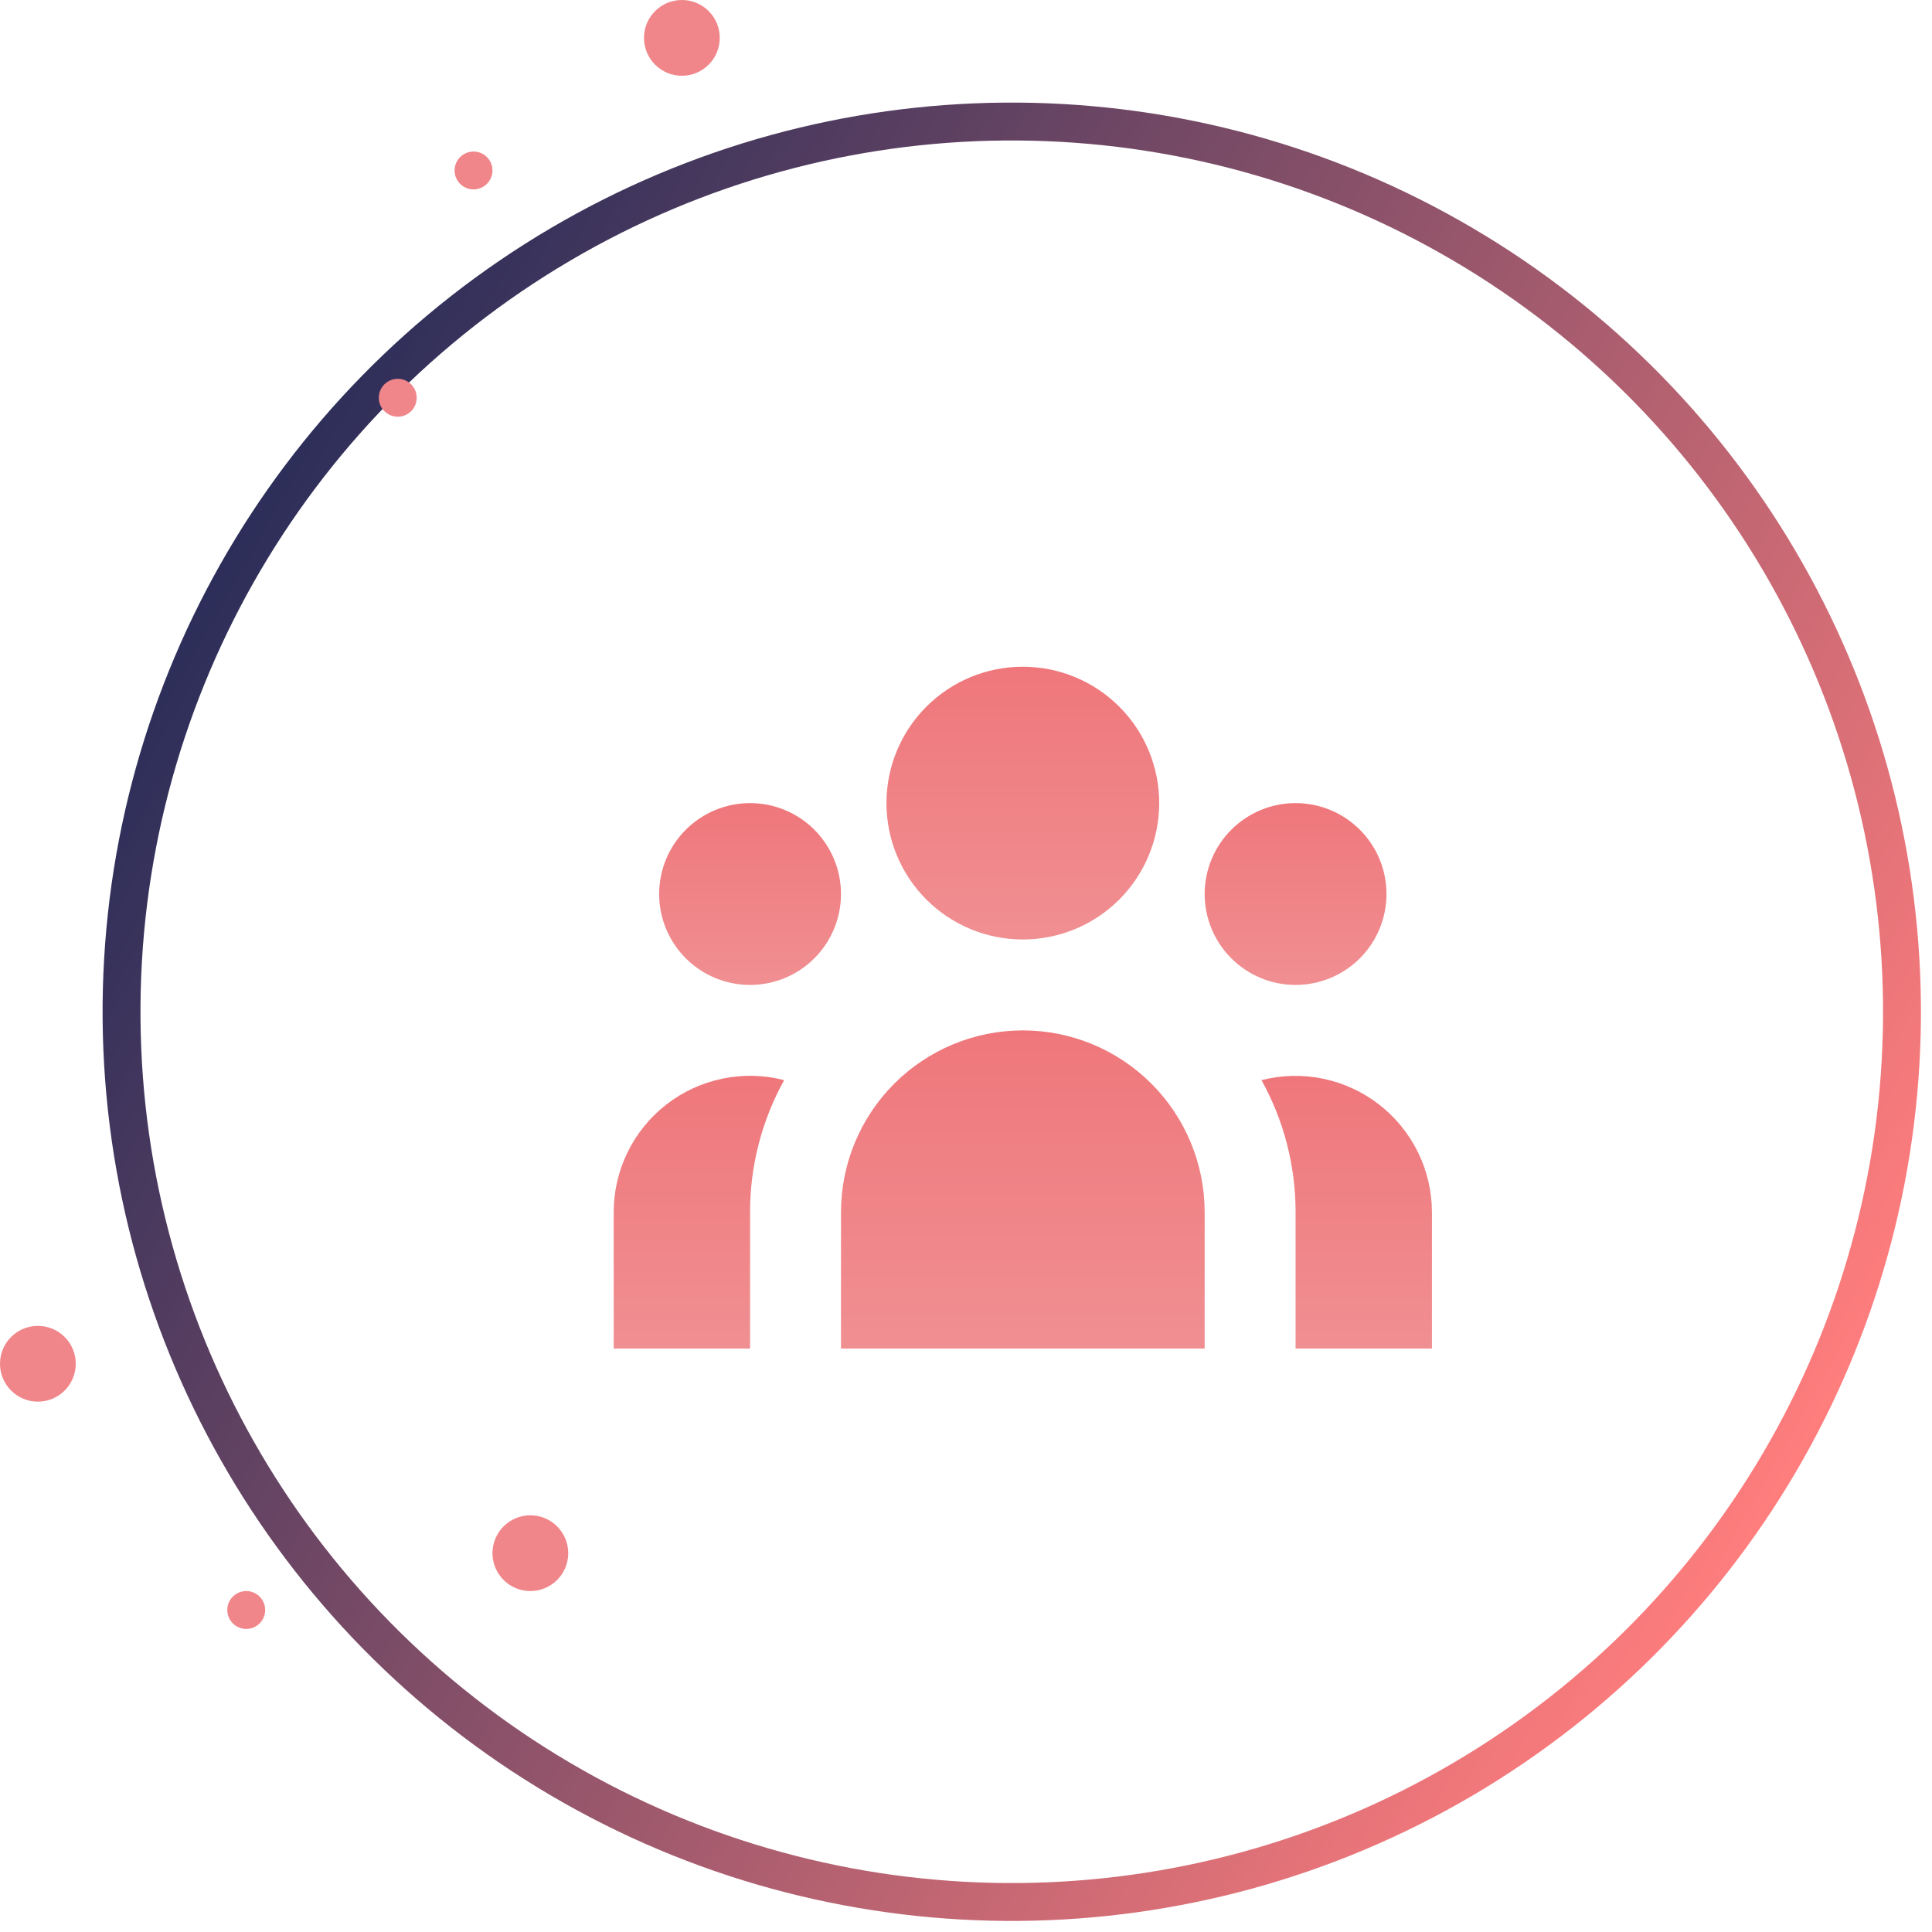 <svg width="51" height="51" viewBox="0 0 51 51" fill="none" xmlns="http://www.w3.org/2000/svg">
<circle cx="26.708" cy="26.708" r="23.5" transform="rotate(119.509 26.708 26.708)" stroke="url(#paint0_linear_0_1)"/>
<path d="M30.6 21.2C30.6 22.155 30.221 23.07 29.546 23.746C28.87 24.421 27.955 24.8 27 24.8C26.045 24.8 25.13 24.421 24.454 23.746C23.779 23.07 23.4 22.155 23.4 21.2C23.4 20.245 23.779 19.329 24.454 18.654C25.13 17.979 26.045 17.6 27 17.6C27.955 17.6 28.87 17.979 29.546 18.654C30.221 19.329 30.6 20.245 30.6 21.2V21.2Z" fill="url(#paint1_linear_0_1)"/>
<path d="M36.6 23.6C36.6 24.236 36.347 24.847 35.897 25.297C35.447 25.747 34.837 26 34.2 26C33.564 26 32.953 25.747 32.503 25.297C32.053 24.847 31.8 24.236 31.8 23.6C31.8 22.963 32.053 22.353 32.503 21.903C32.953 21.453 33.564 21.2 34.2 21.2C34.837 21.2 35.447 21.453 35.897 21.903C36.347 22.353 36.6 22.963 36.6 23.6V23.6Z" fill="url(#paint2_linear_0_1)"/>
<path d="M31.8 32C31.8 30.727 31.294 29.506 30.394 28.606C29.494 27.706 28.273 27.2 27 27.2C25.727 27.2 24.506 27.706 23.606 28.606C22.706 29.506 22.2 30.727 22.2 32V35.6H31.8V32Z" fill="url(#paint3_linear_0_1)"/>
<path d="M22.2 23.6C22.2 24.236 21.947 24.847 21.497 25.297C21.047 25.747 20.436 26 19.8 26C19.163 26 18.553 25.747 18.103 25.297C17.653 24.847 17.4 24.236 17.4 23.6C17.4 22.963 17.653 22.353 18.103 21.903C18.553 21.453 19.163 21.2 19.8 21.2C20.436 21.2 21.047 21.453 21.497 21.903C21.947 22.353 22.2 22.963 22.2 23.6V23.6Z" fill="url(#paint4_linear_0_1)"/>
<path d="M34.2 35.6V32C34.202 30.78 33.892 29.58 33.3 28.513C33.832 28.377 34.388 28.364 34.926 28.475C35.464 28.587 35.969 28.819 36.403 29.156C36.837 29.492 37.188 29.923 37.431 30.416C37.673 30.909 37.799 31.451 37.8 32V35.6H34.2Z" fill="url(#paint5_linear_0_1)"/>
<path d="M20.7 28.513C20.108 29.58 19.798 30.78 19.8 32V35.6H16.2V32C16.2 31.45 16.325 30.908 16.567 30.415C16.809 29.921 17.16 29.489 17.595 29.153C18.029 28.816 18.535 28.584 19.073 28.473C19.611 28.362 20.168 28.375 20.7 28.513V28.513Z" fill="url(#paint6_linear_0_1)"/>
<circle cx="1" cy="36" r="1" fill="#F0868A"/>
<circle cx="14" cy="41" r="1" fill="#F0868A"/>
<circle cx="18" cy="1" r="1" fill="#F0868A"/>
<circle cx="10.5" cy="10.5" r="0.5" fill="#F0868A"/>
<circle cx="12.5" cy="4.5" r="0.5" fill="#F0868A"/>
<circle cx="6.5" cy="42.5" r="0.5" fill="#F0868A"/>
<defs>
<linearGradient id="paint0_linear_0_1" x1="26.708" y1="2.708" x2="26.708" y2="50.708" gradientUnits="userSpaceOnUse">
<stop stop-color="#FF7D7D"/>
<stop offset="1" stop-color="#2C2E59"/>
</linearGradient>
<linearGradient id="paint1_linear_0_1" x1="27" y1="17.6" x2="27" y2="24.8" gradientUnits="userSpaceOnUse">
<stop stop-color="#EF777B"/>
<stop offset="1" stop-color="#F08F92"/>
</linearGradient>
<linearGradient id="paint2_linear_0_1" x1="34.2" y1="21.2" x2="34.2" y2="26" gradientUnits="userSpaceOnUse">
<stop stop-color="#EF777B"/>
<stop offset="1" stop-color="#F08F92"/>
</linearGradient>
<linearGradient id="paint3_linear_0_1" x1="27" y1="27.2" x2="27" y2="35.6" gradientUnits="userSpaceOnUse">
<stop stop-color="#EF777B"/>
<stop offset="1" stop-color="#F08F92"/>
</linearGradient>
<linearGradient id="paint4_linear_0_1" x1="19.8" y1="21.2" x2="19.8" y2="26" gradientUnits="userSpaceOnUse">
<stop stop-color="#EF777B"/>
<stop offset="1" stop-color="#F08F92"/>
</linearGradient>
<linearGradient id="paint5_linear_0_1" x1="35.55" y1="28.4" x2="35.55" y2="35.6" gradientUnits="userSpaceOnUse">
<stop stop-color="#EF777B"/>
<stop offset="1" stop-color="#F08F92"/>
</linearGradient>
<linearGradient id="paint6_linear_0_1" x1="18.45" y1="28.398" x2="18.45" y2="35.6" gradientUnits="userSpaceOnUse">
<stop stop-color="#EF777B"/>
<stop offset="1" stop-color="#F08F92"/>
</linearGradient>
</defs>
</svg>
